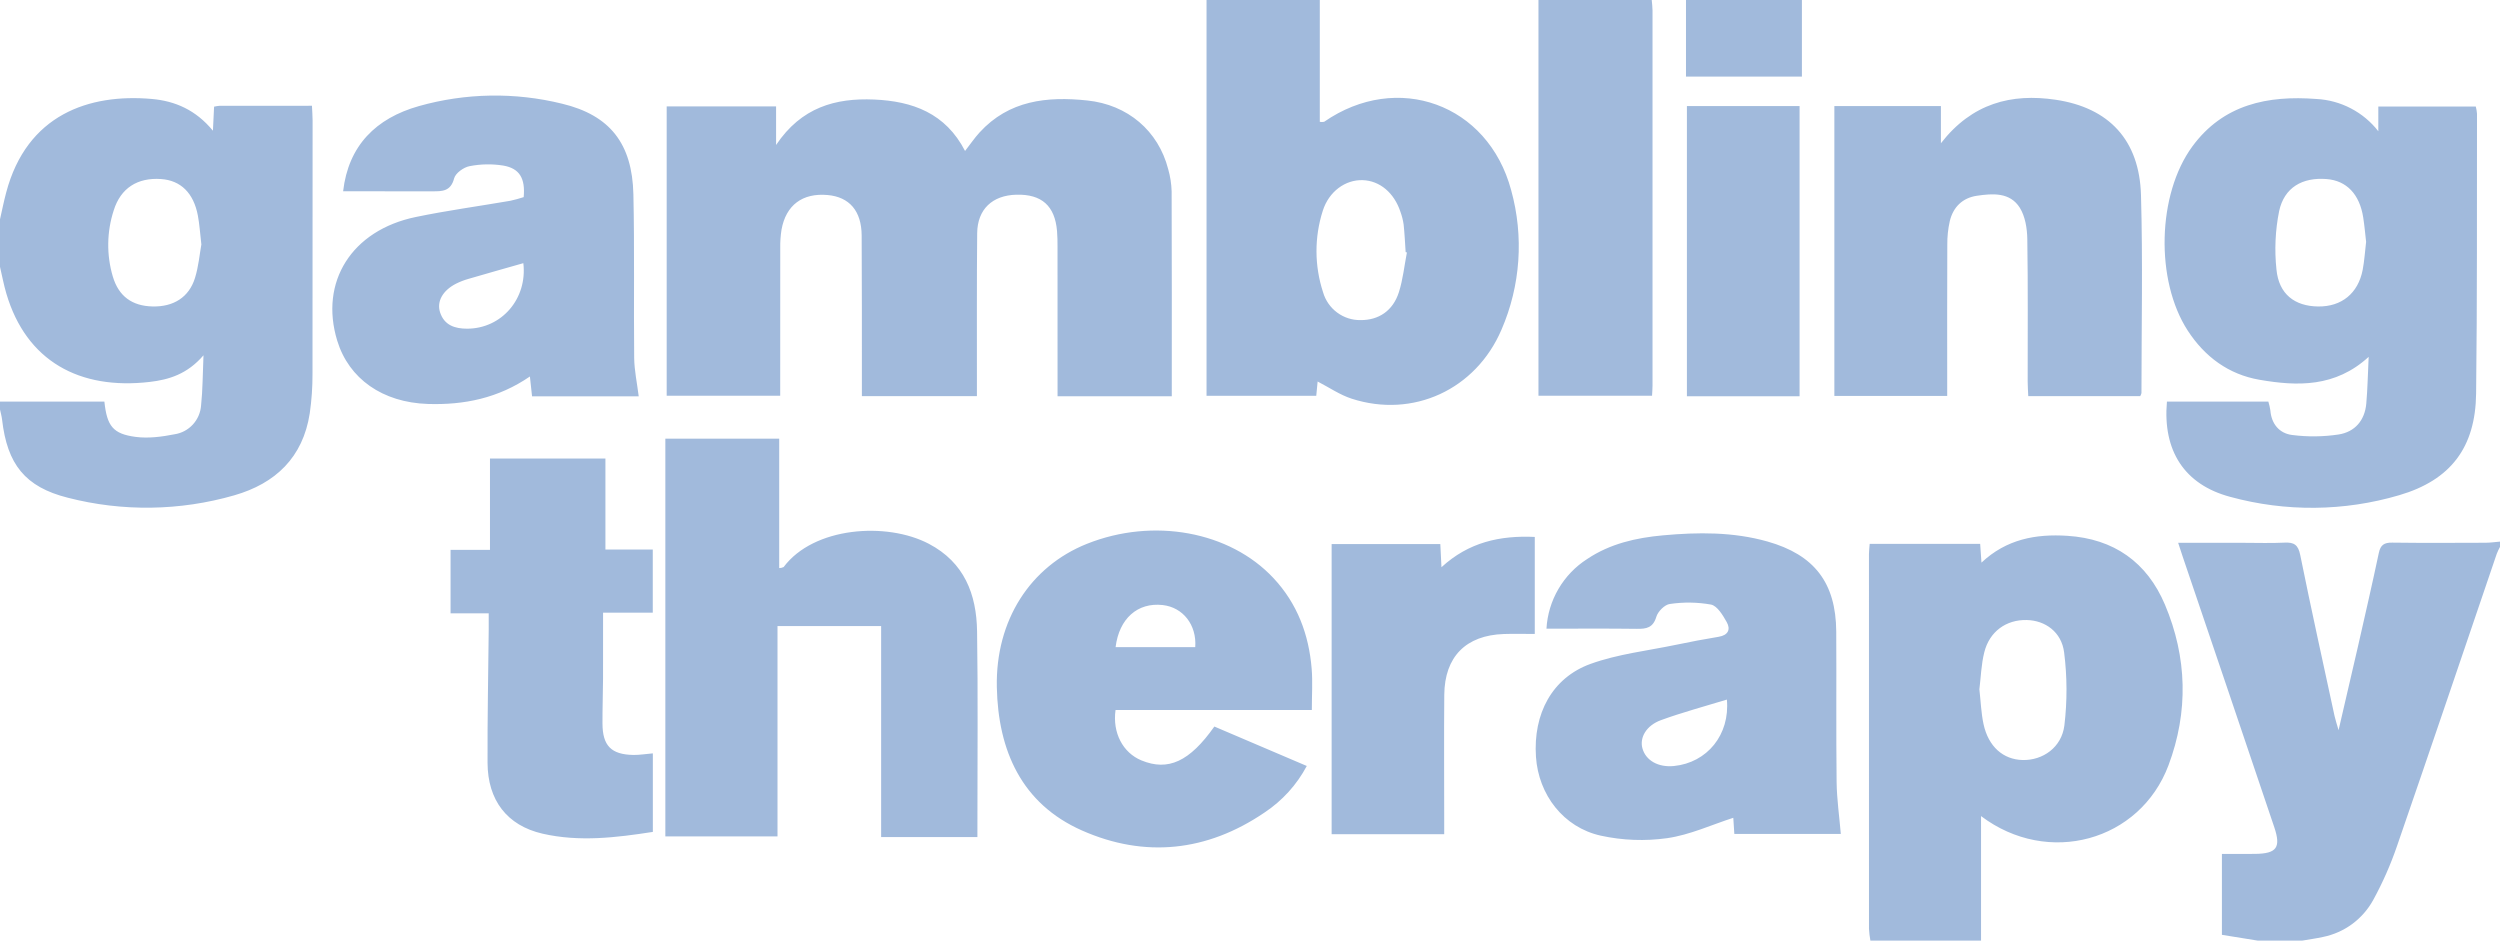 <svg width="101" height="38" viewBox="0 0 101 38" fill="none" xmlns="http://www.w3.org/2000/svg">
<path fill-rule="evenodd" clip-rule="evenodd" d="M0 8.86C0.082 8.5 0.154 8.137 0.249 7.781C1.082 4.628 3.598 3.774 6.134 3.998C7.076 4.081 7.912 4.442 8.602 5.281C8.621 4.897 8.634 4.61 8.649 4.309C8.723 4.292 8.797 4.281 8.873 4.274C10.095 4.273 11.318 4.273 12.603 4.273C12.612 4.484 12.628 4.672 12.629 4.859C12.63 8.274 12.629 11.689 12.625 15.103C12.627 15.637 12.59 16.169 12.514 16.697C12.24 18.481 11.129 19.534 9.461 20.012C7.269 20.643 4.948 20.677 2.739 20.108C1.013 19.673 0.291 18.757 0.084 16.953C0.068 16.815 0.029 16.681 0 16.545V16.225H4.217C4.322 17.213 4.562 17.53 5.483 17.651C5.994 17.718 6.539 17.646 7.051 17.545C7.336 17.502 7.598 17.362 7.793 17.149C7.988 16.936 8.105 16.662 8.124 16.373C8.191 15.753 8.187 15.124 8.221 14.354C7.568 15.113 6.83 15.339 6.047 15.43C3.209 15.761 1.062 14.588 0.257 11.862C0.152 11.507 0.085 11.142 0 10.781V8.86ZM8.135 9.875C8.081 9.411 8.06 9.056 7.994 8.709C7.822 7.795 7.299 7.287 6.505 7.233C5.555 7.168 4.877 7.597 4.595 8.497C4.312 9.365 4.299 10.298 4.558 11.173C4.794 11.968 5.335 12.363 6.165 12.381C7.01 12.4 7.636 12.01 7.877 11.231C8.023 10.763 8.065 10.263 8.135 9.875ZM75.564 38C75.535 37.844 75.516 37.686 75.507 37.528C75.504 32.479 75.504 27.43 75.506 22.381C75.506 22.259 75.523 22.137 75.535 21.973H79.999C80.016 22.214 80.031 22.438 80.051 22.73C81.061 21.78 82.247 21.565 83.522 21.647C85.403 21.767 86.739 22.714 87.464 24.428C88.364 26.556 88.418 28.758 87.606 30.921C86.454 33.984 82.742 35.015 80.034 32.97V38H75.564ZM79.967 27.848C80.023 28.34 80.038 28.805 80.134 29.252C80.33 30.163 80.928 30.688 81.718 30.705C82.527 30.723 83.291 30.197 83.401 29.307C83.518 28.328 83.515 27.338 83.391 26.36C83.288 25.529 82.622 25.064 81.879 25.049C81.05 25.031 80.375 25.512 80.165 26.353C80.041 26.846 80.027 27.366 79.967 27.848ZM53.32 0V4.922C53.378 4.934 53.438 4.933 53.496 4.92C56.447 2.877 60.119 4.196 61.05 7.681C61.569 9.55 61.431 11.54 60.66 13.319C59.624 15.74 57.088 16.911 54.605 16.106C54.131 15.953 53.703 15.656 53.232 15.413C53.219 15.546 53.2 15.744 53.177 15.99H48.744V0H53.32ZM56.839 10.199L56.788 10.186C56.763 9.815 56.747 9.443 56.707 9.072C56.682 8.897 56.639 8.725 56.578 8.558C56.322 7.785 55.74 7.3 55.053 7.278C54.355 7.255 53.688 7.734 53.44 8.516C53.097 9.588 53.102 10.742 53.453 11.811C53.548 12.138 53.748 12.425 54.021 12.627C54.294 12.83 54.626 12.937 54.965 12.932C55.698 12.938 56.277 12.556 56.516 11.802C56.68 11.286 56.735 10.735 56.839 10.199ZM91.209 38L89.765 37.767V34.498C90.21 34.498 90.661 34.503 91.113 34.497C91.979 34.485 92.158 34.242 91.88 33.417C90.651 29.774 89.419 26.133 88.183 22.494C88.128 22.331 88.077 22.168 87.998 21.93H90.65C91.2 21.93 91.75 21.95 92.298 21.922C92.681 21.903 92.846 22.011 92.929 22.421C93.369 24.593 93.847 26.757 94.315 28.923C94.347 29.073 94.399 29.22 94.478 29.499C94.754 28.31 95.004 27.244 95.248 26.177C95.539 24.898 95.833 23.619 96.105 22.336C96.174 22.01 96.326 21.918 96.646 21.922C97.905 21.939 99.163 21.931 100.422 21.927C100.615 21.926 100.807 21.897 101 21.881V22.095C100.95 22.186 100.906 22.279 100.868 22.375C99.527 26.311 98.197 30.25 96.839 34.18C96.582 34.932 96.26 35.66 95.879 36.357C95.669 36.74 95.378 37.073 95.027 37.332C94.675 37.59 94.271 37.769 93.844 37.854C93.571 37.915 93.293 37.951 93.018 37.999L91.209 38ZM66.73 0C66.741 0.141 66.762 0.282 66.762 0.424C66.764 5.473 66.764 10.522 66.762 15.572C66.762 15.695 66.751 15.819 66.743 15.989H62.154V0H66.73ZM72.797 0V3.095H68.114V0H72.797ZM47.34 16.008H42.725V15.415C42.725 13.601 42.725 11.786 42.724 9.972C42.724 9.758 42.722 9.544 42.704 9.332C42.617 8.315 42.083 7.84 41.063 7.866C40.089 7.89 39.488 8.455 39.478 9.422C39.459 11.414 39.469 13.407 39.467 15.4C39.467 15.59 39.467 15.781 39.467 16.003H34.82C34.82 15.811 34.82 15.624 34.82 15.437C34.818 13.463 34.824 11.488 34.811 9.513C34.805 8.519 34.314 7.957 33.433 7.879C32.421 7.789 31.752 8.286 31.573 9.279C31.535 9.524 31.517 9.772 31.522 10.021C31.518 11.995 31.52 13.968 31.52 15.989H26.934V4.298H31.354V5.857C32.375 4.332 33.755 3.955 35.312 4.021C36.864 4.087 38.2 4.569 38.988 6.099C39.195 5.834 39.367 5.579 39.572 5.354C40.762 4.051 42.3 3.888 43.925 4.059C45.56 4.229 46.796 5.284 47.195 6.834C47.278 7.125 47.325 7.425 47.334 7.727C47.345 10.465 47.34 13.203 47.34 16.008ZM87.544 16.224H91.641C91.677 16.34 91.704 16.457 91.722 16.577C91.765 17.134 92.093 17.509 92.599 17.573C93.224 17.654 93.858 17.647 94.481 17.553C95.132 17.451 95.539 16.988 95.598 16.303C95.65 15.708 95.661 15.11 95.694 14.417C94.345 15.652 92.817 15.609 91.279 15.342C90.035 15.126 89.07 14.414 88.382 13.352C87.073 11.332 87.148 7.857 88.57 5.917C89.821 4.211 91.623 3.848 93.584 3.999C94.07 4.024 94.544 4.153 94.975 4.378C95.407 4.603 95.785 4.918 96.084 5.302V4.305H100.022C100.047 4.399 100.063 4.495 100.071 4.593C100.064 8.362 100.081 12.131 100.035 15.9C100.009 18.078 99.006 19.398 96.925 20.007C94.702 20.662 92.341 20.685 90.105 20.074C88.252 19.581 87.368 18.213 87.544 16.224ZM95.591 9.771C95.554 9.454 95.526 9.118 95.474 8.786C95.328 7.846 94.8 7.297 93.996 7.234C93.018 7.156 92.283 7.572 92.077 8.529C91.921 9.305 91.885 10.101 91.969 10.889C92.065 11.881 92.703 12.371 93.655 12.382C94.599 12.393 95.268 11.853 95.452 10.903C95.522 10.539 95.544 10.164 95.591 9.771ZM39.487 33.818H35.598V25.292H31.411V33.791H26.88V17.721H31.48V22.951C31.542 22.95 31.603 22.936 31.659 22.909C32.872 21.284 35.819 21.073 37.526 21.97C38.96 22.723 39.451 24.007 39.474 25.505C39.513 28.047 39.487 30.59 39.488 33.133C39.488 33.345 39.487 33.555 39.487 33.818ZM25.804 16.011H21.495C21.467 15.755 21.442 15.519 21.408 15.21C20.13 16.088 18.745 16.367 17.287 16.32C15.453 16.261 14.094 15.302 13.624 13.764C12.9 11.39 14.205 9.304 16.797 8.767C18.06 8.505 19.342 8.331 20.614 8.112C20.797 8.072 20.978 8.022 21.157 7.964C21.226 7.21 20.995 6.803 20.331 6.689C19.879 6.617 19.418 6.625 18.97 6.713C18.731 6.758 18.401 6.996 18.346 7.208C18.21 7.732 17.867 7.73 17.471 7.729C16.27 7.726 15.069 7.728 13.862 7.728C14.075 5.881 15.188 4.777 16.921 4.287C18.808 3.754 20.8 3.72 22.703 4.188C24.64 4.652 25.544 5.8 25.589 7.853C25.638 10.057 25.598 12.262 25.621 14.467C25.628 14.969 25.737 15.469 25.804 16.011ZM21.143 10.632C20.395 10.845 19.652 11.054 18.911 11.271C18.741 11.32 18.576 11.384 18.418 11.464C17.889 11.736 17.637 12.177 17.778 12.617C17.949 13.145 18.382 13.279 18.873 13.279C20.266 13.277 21.312 12.069 21.143 10.632ZM74.369 33.692H70.067C70.05 33.427 70.035 33.184 70.025 33.039C69.147 33.322 68.27 33.73 67.353 33.862C66.461 33.987 65.553 33.953 64.673 33.761C63.158 33.426 62.155 32.101 62.053 30.576C61.936 28.841 62.701 27.384 64.259 26.821C65.361 26.423 66.558 26.291 67.715 26.049C68.286 25.93 68.859 25.82 69.435 25.726C69.819 25.662 69.926 25.427 69.758 25.13C69.603 24.854 69.379 24.479 69.127 24.425C68.577 24.327 68.015 24.319 67.462 24.401C67.255 24.426 66.98 24.702 66.916 24.918C66.783 25.365 66.514 25.41 66.129 25.405C64.926 25.389 63.724 25.399 62.477 25.399C62.509 24.833 62.675 24.282 62.962 23.792C63.248 23.303 63.646 22.888 64.124 22.583C65.048 21.964 66.096 21.727 67.182 21.628C68.601 21.498 70.015 21.485 71.402 21.876C73.3 22.412 74.171 23.544 74.184 25.512C74.197 27.54 74.175 29.567 74.199 31.595C74.208 32.289 74.309 32.982 74.369 33.692ZM69.766 28.263C68.85 28.544 67.962 28.78 67.103 29.094C66.506 29.312 66.236 29.801 66.353 30.23C66.488 30.725 66.995 31.01 67.627 30.947C68.968 30.813 69.895 29.683 69.766 28.263ZM74.108 4.286H78.413V5.787C79.672 4.166 81.264 3.766 83.042 4.029C85.213 4.349 86.433 5.667 86.496 7.881C86.572 10.545 86.516 13.214 86.515 15.881C86.504 15.925 86.487 15.966 86.464 16.005H81.942C81.933 15.794 81.918 15.605 81.918 15.415C81.916 13.495 81.934 11.574 81.903 9.654C81.896 9.228 81.819 8.742 81.6 8.393C81.205 7.764 80.507 7.813 79.865 7.909C79.286 7.995 78.907 8.366 78.771 8.935C78.701 9.246 78.668 9.565 78.671 9.885C78.662 11.716 78.667 13.548 78.667 15.379C78.667 15.572 78.667 15.765 78.667 15.996H74.108L74.108 4.286ZM52.998 28.685H45.068C44.938 29.605 45.365 30.411 46.113 30.72C47.194 31.165 48.058 30.77 49.06 29.352L52.794 30.945C52.389 31.707 51.8 32.355 51.081 32.83C48.762 34.406 46.244 34.673 43.711 33.551C41.273 32.472 40.323 30.324 40.272 27.761C40.217 25.061 41.623 22.886 43.911 21.971C46.591 20.9 49.681 21.463 51.45 23.357C52.41 24.384 52.878 25.631 52.991 27.015C53.035 27.541 52.998 28.074 52.998 28.685ZM45.07 26.145H48.288C48.352 25.246 47.794 24.536 46.973 24.444C45.959 24.33 45.212 24.99 45.07 26.145ZM24.459 18.526V22.202H26.372V24.751H24.364C24.364 25.681 24.367 26.547 24.363 27.414C24.36 28.018 24.337 28.623 24.34 29.228C24.343 30.131 24.693 30.485 25.594 30.5C25.84 30.503 26.086 30.46 26.375 30.436V33.609C24.899 33.839 23.405 34.022 21.917 33.68C20.482 33.35 19.704 32.327 19.697 30.823C19.689 29.027 19.727 27.231 19.744 25.434C19.746 25.24 19.744 25.045 19.744 24.779H18.203V22.214H19.795V18.526H24.459ZM58.346 33.701H53.798V21.981H58.189C58.202 22.255 58.216 22.529 58.235 22.916C59.335 21.904 60.598 21.627 62.005 21.692V25.612C61.592 25.612 61.173 25.6 60.755 25.614C59.222 25.666 58.364 26.53 58.349 28.067C58.334 29.739 58.346 31.411 58.346 33.082L58.346 33.701ZM68.151 4.286H72.703V16.01H68.151V4.286Z" fill="#A1BADC"/>
</svg>
